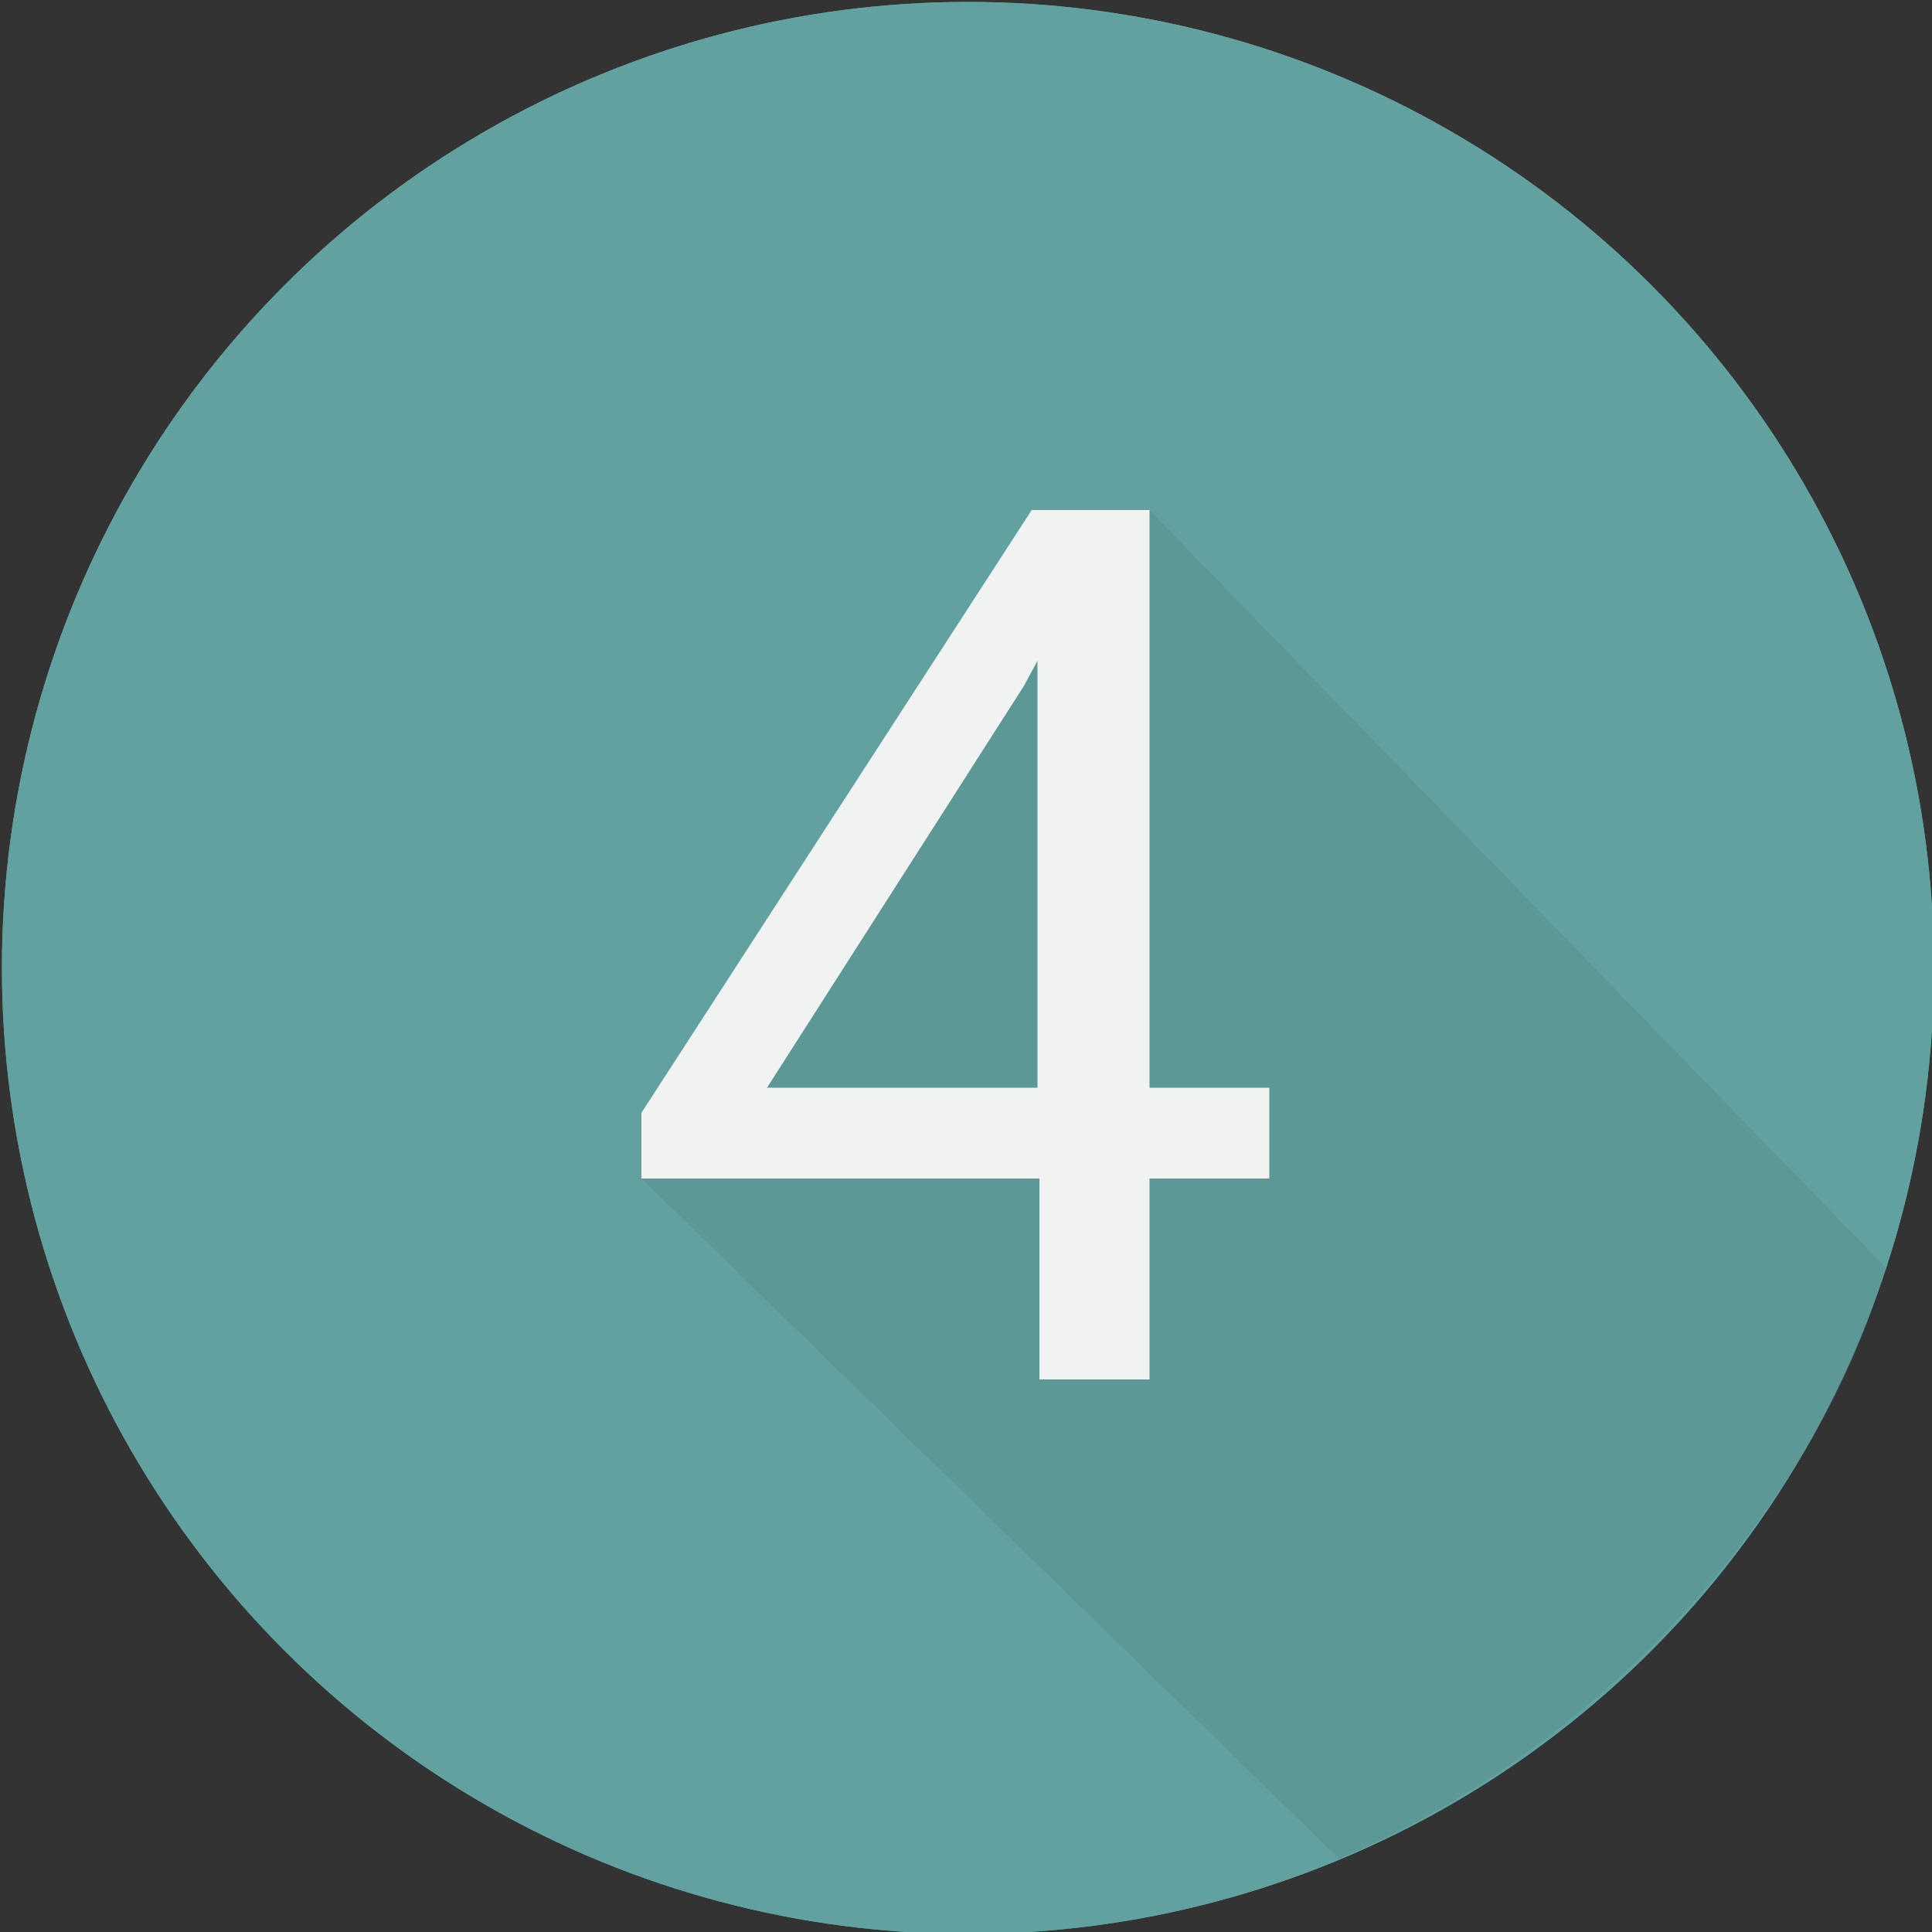 <?xml version="1.0" encoding="utf-8"?>
<!-- Generator: Adobe Illustrator 21.0.0, SVG Export Plug-In . SVG Version: 6.00 Build 0)  -->
<svg version="1.1" id="Calque_1" xmlns="http://www.w3.org/2000/svg" xmlns:xlink="http://www.w3.org/1999/xlink" x="0px" y="0px"
	 viewBox="0 0 100 100" style="enable-background:new 0 0 100 100;" xml:space="preserve">
<rect x="0" y="0" width="100" height="100" fill="#333333" stroke="none"/>
<style type="text/css">
	.st0{fill:#61A2A1;}
	.st1{fill:none;}
	.st2{opacity:0.5;}
	.st3{fill:#578E8B;}
	.st4{fill:#F1F2F2;}
</style>
<g>
	<g>
		<circle class="st0" cx="50.1" cy="50.1" r="50"/>
	</g>
	<g>
		<circle class="st0" cx="50.1" cy="50.1" r="50"/>
	</g>
	<g>
		<g>
			<path class="st1" d="M34.8,57l21.7-28.5l41.1,37.2c1.6-4.9,2.5-10.1,2.5-15.5c0-27.6-22.4-50-50-50s-50,22.4-50,50s22.4,50,50,50
				c7.6,0,14.8-1.8,21.3-4.8L34.8,57z"/>
		</g>
		<g class="st2">
			<path class="st3" d="M33.2,61l36.1,35.2c13-5.4,24.5-17.6,28.3-30.6L59.5,26.4L33.2,61z"/>
		</g>
	</g>
	<g>
		<path class="st4" d="M59.5,56.3h6.2V61h-6.2v10.4h-5.7V61H33.2v-3.4l20.2-31.2h6.1V56.3z M39.7,56.3h14V34.2L53,35.5L39.7,56.3z"
			/>
	</g>
</g>
</svg>
